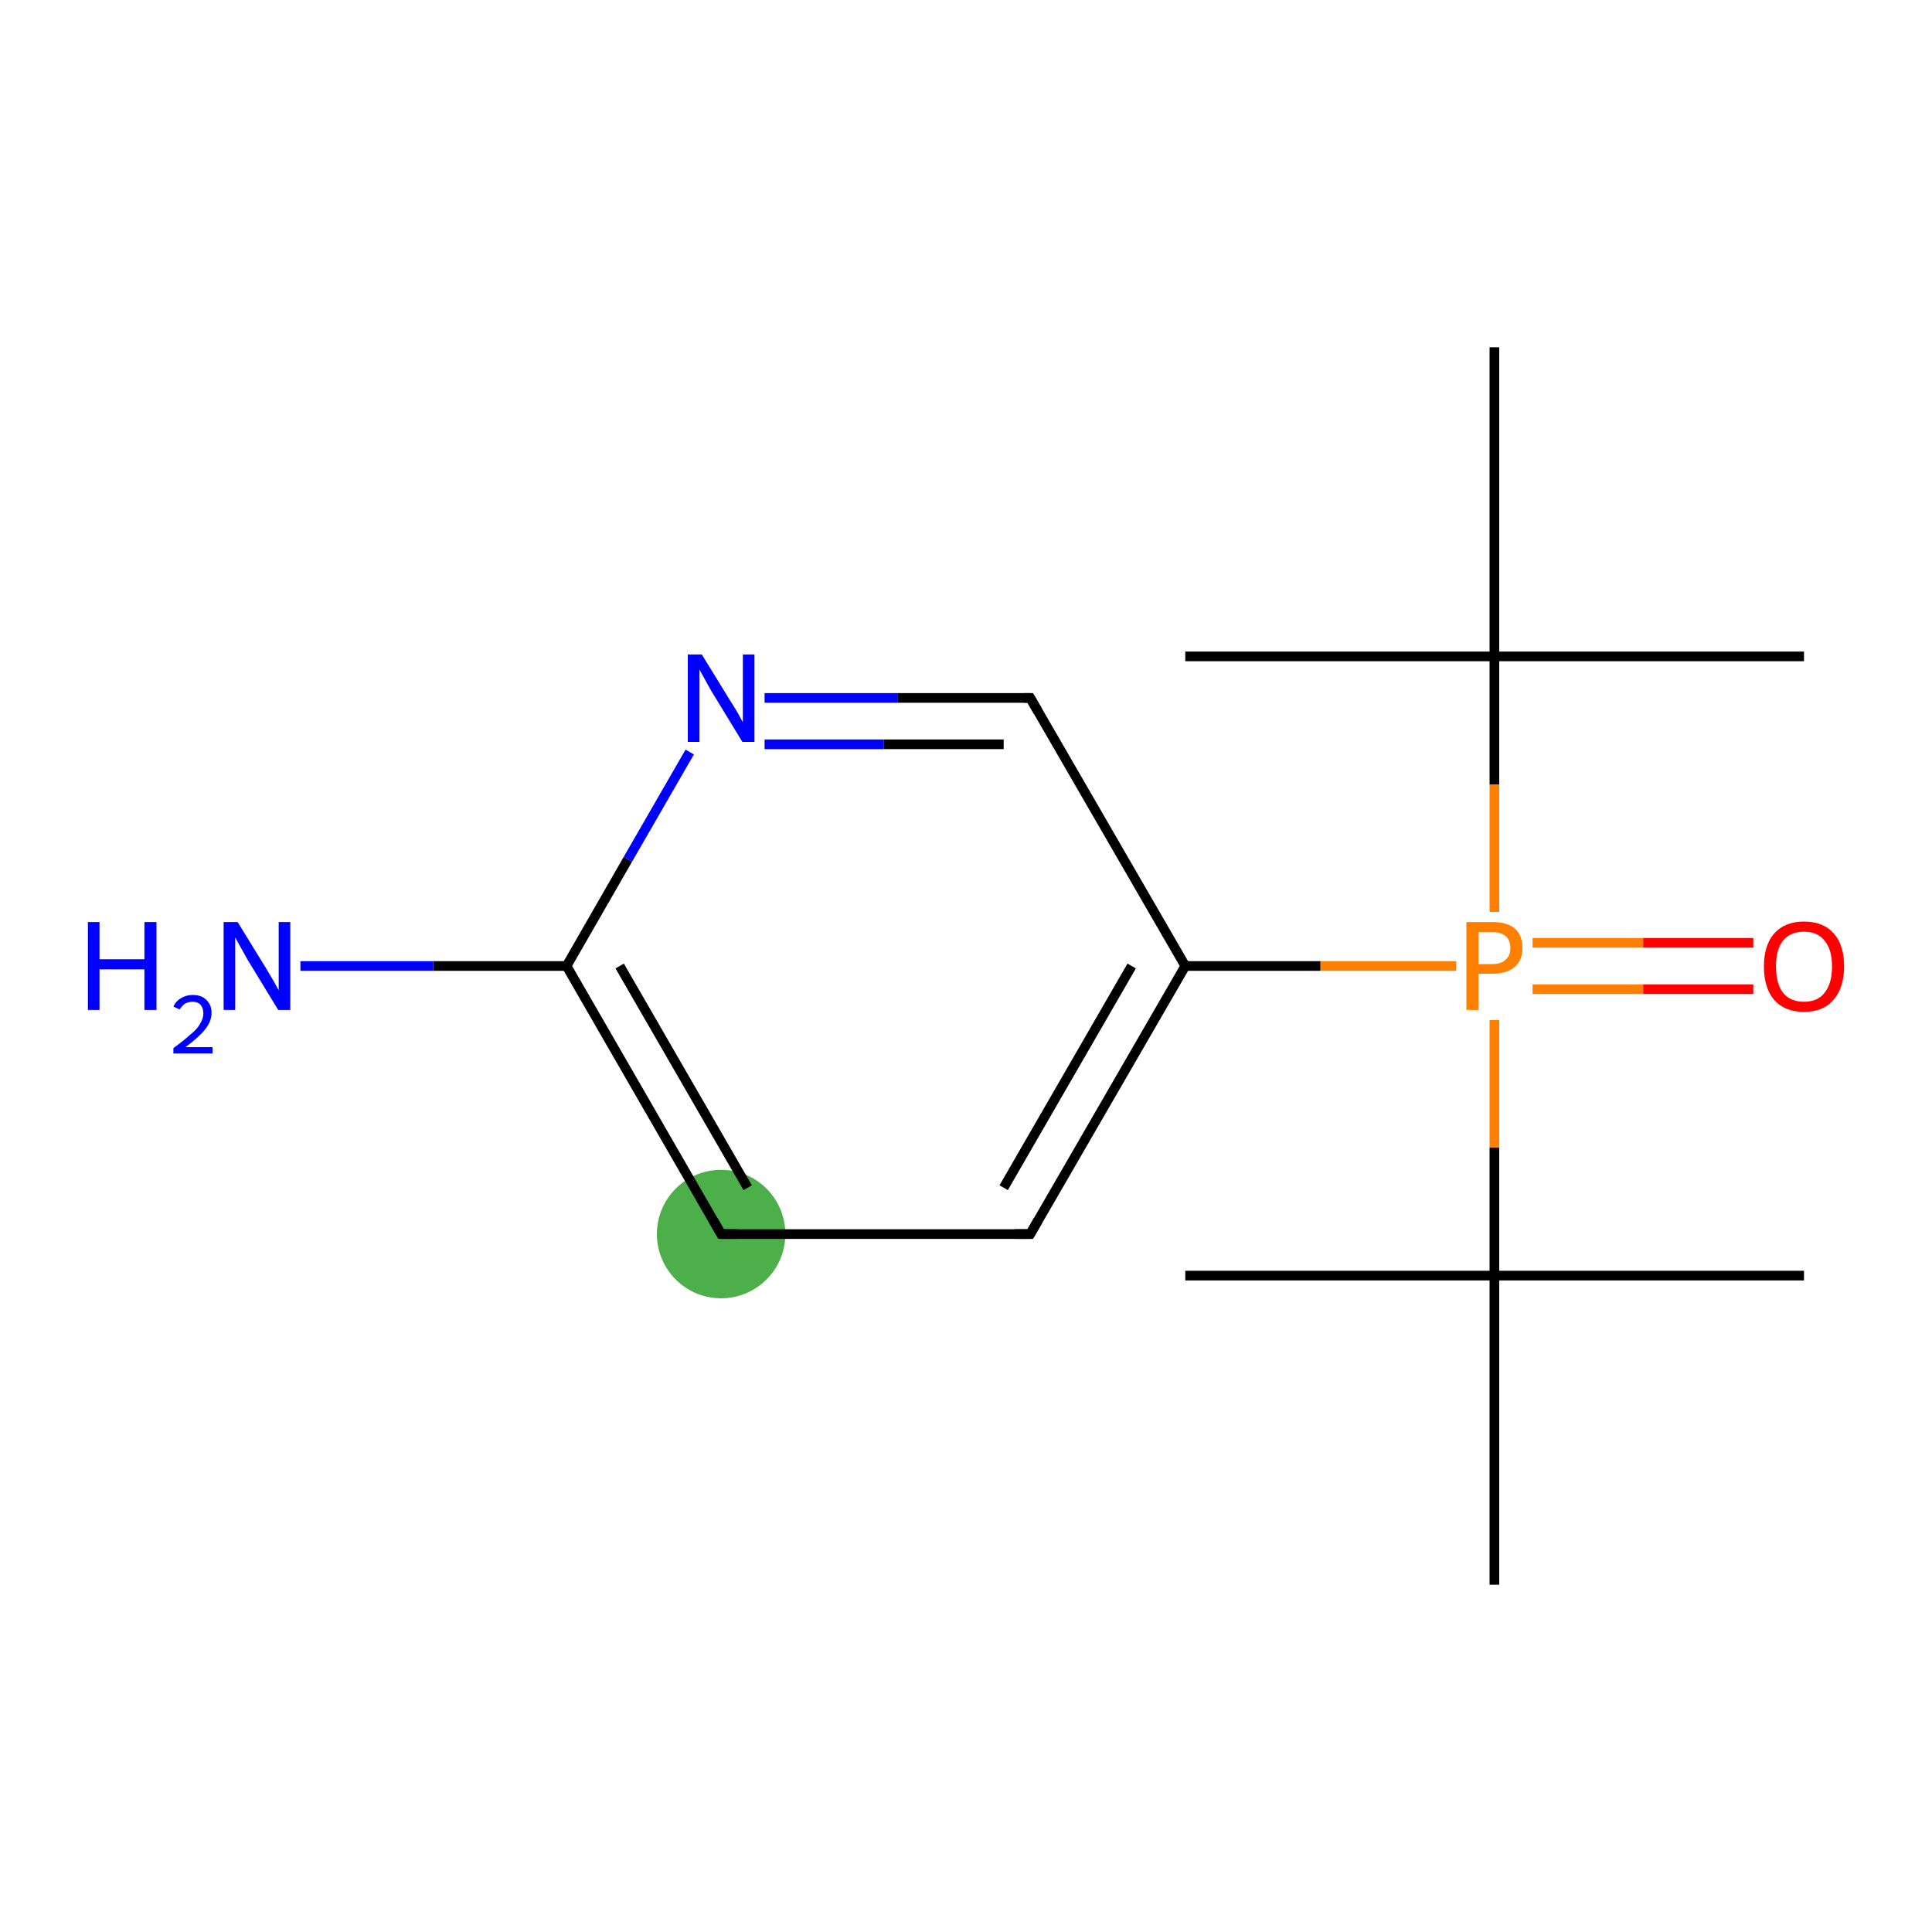 <?xml version='1.0' encoding='iso-8859-1'?>
<svg version='1.1' baseProfile='full'
              xmlns='http://www.w3.org/2000/svg'
                      xmlns:rdkit='http://www.rdkit.org/xml'
                      xmlns:xlink='http://www.w3.org/1999/xlink'
                  xml:space='preserve'
width='400px' height='400px' viewBox='0 0 400 400'>
<!-- END OF HEADER -->
<rect style='opacity:1.0;fill:#FFFFFF;stroke:none' width='400.0' height='400.0' x='0.0' y='0.0'> </rect>
<ellipse cx='149.3' cy='255.5' rx='12.8' ry='12.8' class='atom-2'  style='fill:#4daf4a;fill-rule:evenodd;stroke:#4daf4a;stroke-width:1.0px;stroke-linecap:butt;stroke-linejoin:miter;stroke-opacity:1' />
<path class='bond-0 atom-0 atom-1' d='M 245.4,200.0 L 213.3,255.5' style='fill:none;fill-rule:evenodd;stroke:#000000;stroke-width:2.0px;stroke-linecap:butt;stroke-linejoin:miter;stroke-opacity:1' />
<path class='bond-0 atom-0 atom-1' d='M 234.3,200.0 L 207.8,245.9' style='fill:none;fill-rule:evenodd;stroke:#000000;stroke-width:2.0px;stroke-linecap:butt;stroke-linejoin:miter;stroke-opacity:1' />
<path class='bond-1 atom-1 atom-2' d='M 213.3,255.5 L 149.3,255.5' style='fill:none;fill-rule:evenodd;stroke:#000000;stroke-width:2.0px;stroke-linecap:butt;stroke-linejoin:miter;stroke-opacity:1' />
<path class='bond-2 atom-2 atom-3' d='M 149.3,255.5 L 117.3,200.0' style='fill:none;fill-rule:evenodd;stroke:#000000;stroke-width:2.0px;stroke-linecap:butt;stroke-linejoin:miter;stroke-opacity:1' />
<path class='bond-2 atom-2 atom-3' d='M 154.8,245.9 L 128.3,200.0' style='fill:none;fill-rule:evenodd;stroke:#000000;stroke-width:2.0px;stroke-linecap:butt;stroke-linejoin:miter;stroke-opacity:1' />
<path class='bond-3 atom-3 atom-4' d='M 117.3,200.0 L 130.0,177.9' style='fill:none;fill-rule:evenodd;stroke:#000000;stroke-width:2.0px;stroke-linecap:butt;stroke-linejoin:miter;stroke-opacity:1' />
<path class='bond-3 atom-3 atom-4' d='M 130.0,177.9 L 142.8,155.7' style='fill:none;fill-rule:evenodd;stroke:#0000FF;stroke-width:2.0px;stroke-linecap:butt;stroke-linejoin:miter;stroke-opacity:1' />
<path class='bond-4 atom-4 atom-5' d='M 158.3,144.5 L 185.8,144.5' style='fill:none;fill-rule:evenodd;stroke:#0000FF;stroke-width:2.0px;stroke-linecap:butt;stroke-linejoin:miter;stroke-opacity:1' />
<path class='bond-4 atom-4 atom-5' d='M 185.8,144.5 L 213.3,144.5' style='fill:none;fill-rule:evenodd;stroke:#000000;stroke-width:2.0px;stroke-linecap:butt;stroke-linejoin:miter;stroke-opacity:1' />
<path class='bond-4 atom-4 atom-5' d='M 158.3,154.1 L 183.0,154.1' style='fill:none;fill-rule:evenodd;stroke:#0000FF;stroke-width:2.0px;stroke-linecap:butt;stroke-linejoin:miter;stroke-opacity:1' />
<path class='bond-4 atom-4 atom-5' d='M 183.0,154.1 L 207.8,154.1' style='fill:none;fill-rule:evenodd;stroke:#000000;stroke-width:2.0px;stroke-linecap:butt;stroke-linejoin:miter;stroke-opacity:1' />
<path class='bond-5 atom-3 atom-6' d='M 117.3,200.0 L 89.7,200.0' style='fill:none;fill-rule:evenodd;stroke:#000000;stroke-width:2.0px;stroke-linecap:butt;stroke-linejoin:miter;stroke-opacity:1' />
<path class='bond-5 atom-3 atom-6' d='M 89.7,200.0 L 62.2,200.0' style='fill:none;fill-rule:evenodd;stroke:#0000FF;stroke-width:2.0px;stroke-linecap:butt;stroke-linejoin:miter;stroke-opacity:1' />
<path class='bond-6 atom-0 atom-7' d='M 245.4,200.0 L 273.4,200.0' style='fill:none;fill-rule:evenodd;stroke:#000000;stroke-width:2.0px;stroke-linecap:butt;stroke-linejoin:miter;stroke-opacity:1' />
<path class='bond-6 atom-0 atom-7' d='M 273.4,200.0 L 301.5,200.0' style='fill:none;fill-rule:evenodd;stroke:#FF7F00;stroke-width:2.0px;stroke-linecap:butt;stroke-linejoin:miter;stroke-opacity:1' />
<path class='bond-7 atom-7 atom-8' d='M 317.3,204.8 L 340.2,204.8' style='fill:none;fill-rule:evenodd;stroke:#FF7F00;stroke-width:2.0px;stroke-linecap:butt;stroke-linejoin:miter;stroke-opacity:1' />
<path class='bond-7 atom-7 atom-8' d='M 340.2,204.8 L 363.0,204.8' style='fill:none;fill-rule:evenodd;stroke:#FF0000;stroke-width:2.0px;stroke-linecap:butt;stroke-linejoin:miter;stroke-opacity:1' />
<path class='bond-7 atom-7 atom-8' d='M 317.3,195.2 L 340.2,195.2' style='fill:none;fill-rule:evenodd;stroke:#FF7F00;stroke-width:2.0px;stroke-linecap:butt;stroke-linejoin:miter;stroke-opacity:1' />
<path class='bond-7 atom-7 atom-8' d='M 340.2,195.2 L 363.0,195.2' style='fill:none;fill-rule:evenodd;stroke:#FF0000;stroke-width:2.0px;stroke-linecap:butt;stroke-linejoin:miter;stroke-opacity:1' />
<path class='bond-8 atom-7 atom-9' d='M 309.4,188.8 L 309.4,162.4' style='fill:none;fill-rule:evenodd;stroke:#FF7F00;stroke-width:2.0px;stroke-linecap:butt;stroke-linejoin:miter;stroke-opacity:1' />
<path class='bond-8 atom-7 atom-9' d='M 309.4,162.4 L 309.4,135.9' style='fill:none;fill-rule:evenodd;stroke:#000000;stroke-width:2.0px;stroke-linecap:butt;stroke-linejoin:miter;stroke-opacity:1' />
<path class='bond-9 atom-9 atom-10' d='M 309.4,135.9 L 373.5,135.9' style='fill:none;fill-rule:evenodd;stroke:#000000;stroke-width:2.0px;stroke-linecap:butt;stroke-linejoin:miter;stroke-opacity:1' />
<path class='bond-10 atom-9 atom-11' d='M 309.4,135.9 L 245.4,135.9' style='fill:none;fill-rule:evenodd;stroke:#000000;stroke-width:2.0px;stroke-linecap:butt;stroke-linejoin:miter;stroke-opacity:1' />
<path class='bond-11 atom-9 atom-12' d='M 309.4,135.9 L 309.4,71.9' style='fill:none;fill-rule:evenodd;stroke:#000000;stroke-width:2.0px;stroke-linecap:butt;stroke-linejoin:miter;stroke-opacity:1' />
<path class='bond-12 atom-7 atom-13' d='M 309.4,211.2 L 309.4,237.6' style='fill:none;fill-rule:evenodd;stroke:#FF7F00;stroke-width:2.0px;stroke-linecap:butt;stroke-linejoin:miter;stroke-opacity:1' />
<path class='bond-12 atom-7 atom-13' d='M 309.4,237.6 L 309.4,264.1' style='fill:none;fill-rule:evenodd;stroke:#000000;stroke-width:2.0px;stroke-linecap:butt;stroke-linejoin:miter;stroke-opacity:1' />
<path class='bond-13 atom-13 atom-14' d='M 309.4,264.1 L 373.5,264.1' style='fill:none;fill-rule:evenodd;stroke:#000000;stroke-width:2.0px;stroke-linecap:butt;stroke-linejoin:miter;stroke-opacity:1' />
<path class='bond-14 atom-13 atom-15' d='M 309.4,264.1 L 245.4,264.1' style='fill:none;fill-rule:evenodd;stroke:#000000;stroke-width:2.0px;stroke-linecap:butt;stroke-linejoin:miter;stroke-opacity:1' />
<path class='bond-15 atom-13 atom-16' d='M 309.4,264.1 L 309.4,328.1' style='fill:none;fill-rule:evenodd;stroke:#000000;stroke-width:2.0px;stroke-linecap:butt;stroke-linejoin:miter;stroke-opacity:1' />
<path class='bond-16 atom-5 atom-0' d='M 213.3,144.5 L 245.4,200.0' style='fill:none;fill-rule:evenodd;stroke:#000000;stroke-width:2.0px;stroke-linecap:butt;stroke-linejoin:miter;stroke-opacity:1' />
<path d='M 214.9,252.7 L 213.3,255.5 L 210.1,255.5' style='fill:none;stroke:#000000;stroke-width:2.0px;stroke-linecap:butt;stroke-linejoin:miter;stroke-opacity:1;' />
<path d='M 152.5,255.5 L 149.3,255.5 L 147.7,252.7' style='fill:none;stroke:#000000;stroke-width:2.0px;stroke-linecap:butt;stroke-linejoin:miter;stroke-opacity:1;' />
<path d='M 212.0,144.5 L 213.3,144.5 L 214.9,147.3' style='fill:none;stroke:#000000;stroke-width:2.0px;stroke-linecap:butt;stroke-linejoin:miter;stroke-opacity:1;' />
<path class='atom-4' d='M 145.3 135.5
L 151.2 145.1
Q 151.8 146.0, 152.8 147.7
Q 153.7 149.4, 153.8 149.5
L 153.8 135.5
L 156.2 135.5
L 156.2 153.6
L 153.7 153.6
L 147.3 143.1
Q 146.6 141.9, 145.8 140.4
Q 145.0 139.0, 144.8 138.6
L 144.8 153.6
L 142.4 153.6
L 142.4 135.5
L 145.3 135.5
' fill='#0000FF'/>
<path class='atom-6' d='M 18.2 190.9
L 20.6 190.9
L 20.6 198.6
L 29.9 198.6
L 29.9 190.9
L 32.4 190.9
L 32.4 209.1
L 29.9 209.1
L 29.9 200.7
L 20.6 200.7
L 20.6 209.1
L 18.2 209.1
L 18.2 190.9
' fill='#0000FF'/>
<path class='atom-6' d='M 35.9 208.4
Q 36.4 207.3, 37.4 206.7
Q 38.5 206.0, 39.9 206.0
Q 41.7 206.0, 42.7 207.0
Q 43.8 208.0, 43.8 209.7
Q 43.8 211.5, 42.4 213.2
Q 41.1 214.8, 38.4 216.8
L 44.0 216.8
L 44.0 218.1
L 35.9 218.1
L 35.9 217.0
Q 38.1 215.4, 39.4 214.2
Q 40.8 213.1, 41.4 212.0
Q 42.1 210.9, 42.1 209.8
Q 42.1 208.7, 41.5 208.0
Q 40.9 207.4, 39.9 207.4
Q 39.0 207.4, 38.3 207.8
Q 37.7 208.2, 37.2 209.0
L 35.9 208.4
' fill='#0000FF'/>
<path class='atom-6' d='M 49.2 190.9
L 55.1 200.5
Q 55.7 201.5, 56.7 203.2
Q 57.6 204.9, 57.7 205.0
L 57.7 190.9
L 60.1 190.9
L 60.1 209.1
L 57.6 209.1
L 51.2 198.6
Q 50.5 197.3, 49.7 195.9
Q 48.9 194.5, 48.7 194.1
L 48.7 209.1
L 46.3 209.1
L 46.3 190.9
L 49.2 190.9
' fill='#0000FF'/>
<path class='atom-7' d='M 309.0 190.9
Q 312.1 190.9, 313.7 192.3
Q 315.2 193.7, 315.2 196.3
Q 315.2 198.8, 313.6 200.2
Q 312.0 201.6, 309.0 201.6
L 306.1 201.6
L 306.1 209.1
L 303.6 209.1
L 303.6 190.9
L 309.0 190.9
M 309.0 199.6
Q 310.8 199.6, 311.7 198.7
Q 312.7 197.9, 312.7 196.3
Q 312.7 194.6, 311.7 193.8
Q 310.8 193.0, 309.0 193.0
L 306.1 193.0
L 306.1 199.6
L 309.0 199.6
' fill='#FF7F00'/>
<path class='atom-8' d='M 365.2 200.1
Q 365.2 195.7, 367.3 193.3
Q 369.5 190.8, 373.5 190.8
Q 377.5 190.8, 379.7 193.3
Q 381.8 195.7, 381.8 200.1
Q 381.8 204.5, 379.6 207.0
Q 377.5 209.5, 373.5 209.5
Q 369.5 209.5, 367.3 207.0
Q 365.2 204.5, 365.2 200.1
M 373.5 207.4
Q 376.3 207.4, 377.7 205.6
Q 379.3 203.7, 379.3 200.1
Q 379.3 196.5, 377.7 194.7
Q 376.3 192.9, 373.5 192.9
Q 370.7 192.9, 369.2 194.7
Q 367.7 196.5, 367.7 200.1
Q 367.7 203.7, 369.2 205.6
Q 370.7 207.4, 373.5 207.4
' fill='#FF0000'/>
</svg>
